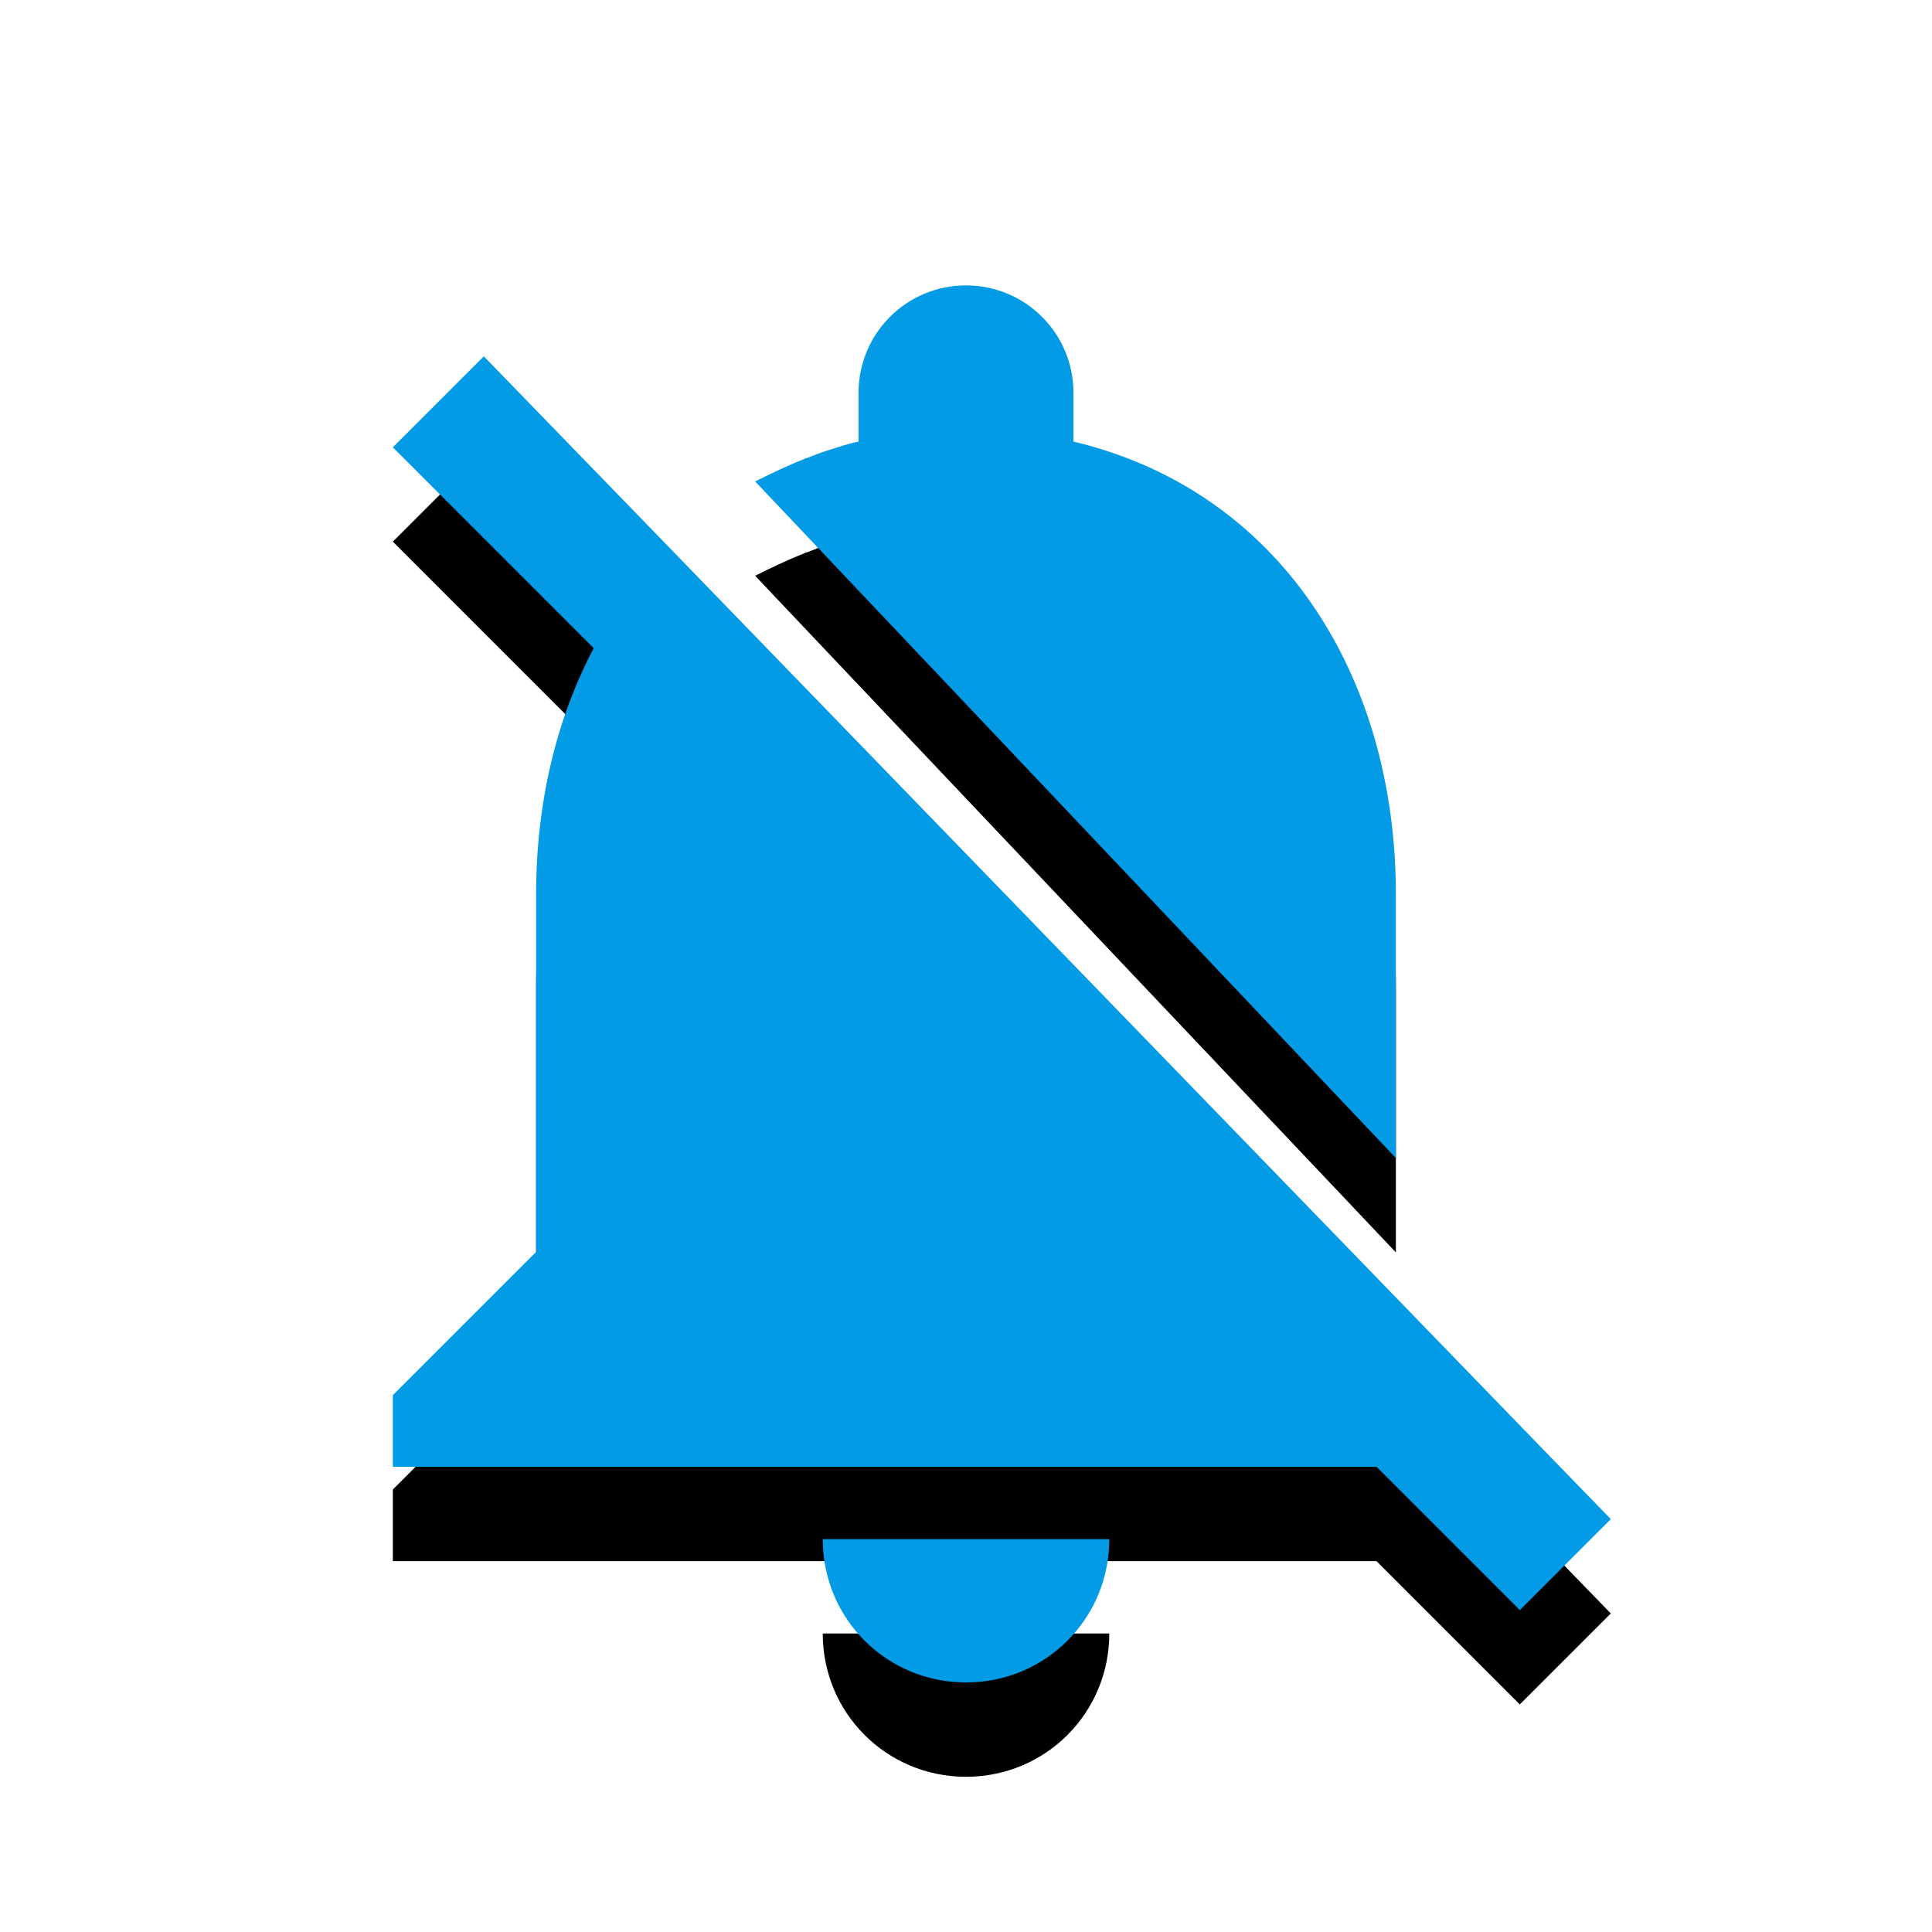 <svg version="1.1" xmlns="http://www.w3.org/2000/svg" xmlns:xlink="http://www.w3.org/1999/xlink" viewBox="0,0,1024,1024">
	<!-- Color names: teamapps-color-1 -->
	<desc>notifications_off icon - Licensed under Apache License v2.0 (http://www.apache.org/licenses/LICENSE-2.0) - Created with Iconfu.com - Derivative work of Material icons (Copyright Google Inc.)</desc>
	<defs>
		<clipPath id="clip-qbVcNiLz">
			<path d="M115.22,108.26h831.54v915.74h-831.54z"/>
		</clipPath>
		<filter id="filter-UFdHss1j" x="-15%" y="-6%" width="162%" height="146%" color-interpolation-filters="sRGB">
			<feColorMatrix values="1 0 0 0 0 0 1 0 0 0 0 0 1 0 0 0 0 0 0.2 0" in="SourceGraphic"/>
			<feOffset dy="20"/>
			<feGaussianBlur stdDeviation="11" result="blur0"/>
			<feColorMatrix values="1 0 0 0 0 0 1 0 0 0 0 0 1 0 0 0 0 0 0.3 0" in="SourceGraphic"/>
			<feOffset dy="30"/>
			<feGaussianBlur stdDeviation="20" result="blur1"/>
			<feMerge>
				<feMergeNode in="blur0"/>
				<feMergeNode in="blur1"/>
			</feMerge>
		</filter>
	</defs>
	<g fill="none" fill-rule="nonzero" style="mix-blend-mode: normal">
		<g clip-path="url(#clip-qbVcNiLz)">
			<path d="M853.76,805.16l-48.23,48.22l-75.94,-75.94h-521.37v-37.98l75.94,-75.94v-189.86c0,-47.85 10.63,-92.28 30.38,-129.87v-0.38l-106.32,-106.33l48.22,-48.22l97.6,100.62l461.75,476.57zM400.36,255.3c0,-0.38 0.38,-0.37 0.38,-0.37c8.36,-4.17 17.09,-8.36 25.82,-11.77c0.38,-0.38 0.37,-0.38 0.76,-0.38h0.38c3.8,-1.52 7.59,-3.03 11.39,-4.17c4.94,-1.52 10.25,-3.42 15.95,-4.56v-25.82c0,-31.51 25.45,-56.96 56.96,-56.96c31.51,0 56.96,25.45 56.96,56.96v25.82c108.61,25.82 170.88,123.03 170.88,239.99v139.75zM436.06,815.78h151.89c0,42.15 -33.79,75.95 -75.94,75.95c-42.15,0 -75.94,-33.8 -75.94,-75.95z" fill="#000000" filter="url(#filter-UFdHss1j)"/>
		</g>
		<g>
			<g color="#039be5" class="teamapps-color-1">
				<path d="M853.76,805.16l-48.23,48.22l-75.94,-75.94h-521.37v-37.98l75.94,-75.94v-189.86c0,-47.85 10.63,-92.28 30.38,-129.87v-0.38l-106.32,-106.33l48.22,-48.22l97.6,100.62l461.75,476.57zM400.36,255.3c0,-0.38 0.38,-0.37 0.38,-0.37c8.36,-4.17 17.09,-8.36 25.82,-11.77c0.38,-0.38 0.37,-0.38 0.76,-0.38h0.38c3.8,-1.52 7.59,-3.03 11.39,-4.17c4.94,-1.52 10.25,-3.42 15.95,-4.56v-25.82c0,-31.51 25.45,-56.96 56.96,-56.96c31.51,0 56.96,25.45 56.96,56.96v25.82c108.61,25.82 170.88,123.03 170.88,239.99v139.75zM436.06,815.78h151.89c0,42.15 -33.79,75.95 -75.94,75.95c-42.15,0 -75.94,-33.8 -75.94,-75.95z" fill="currentColor"/>
			</g>
		</g>
	</g>
</svg>